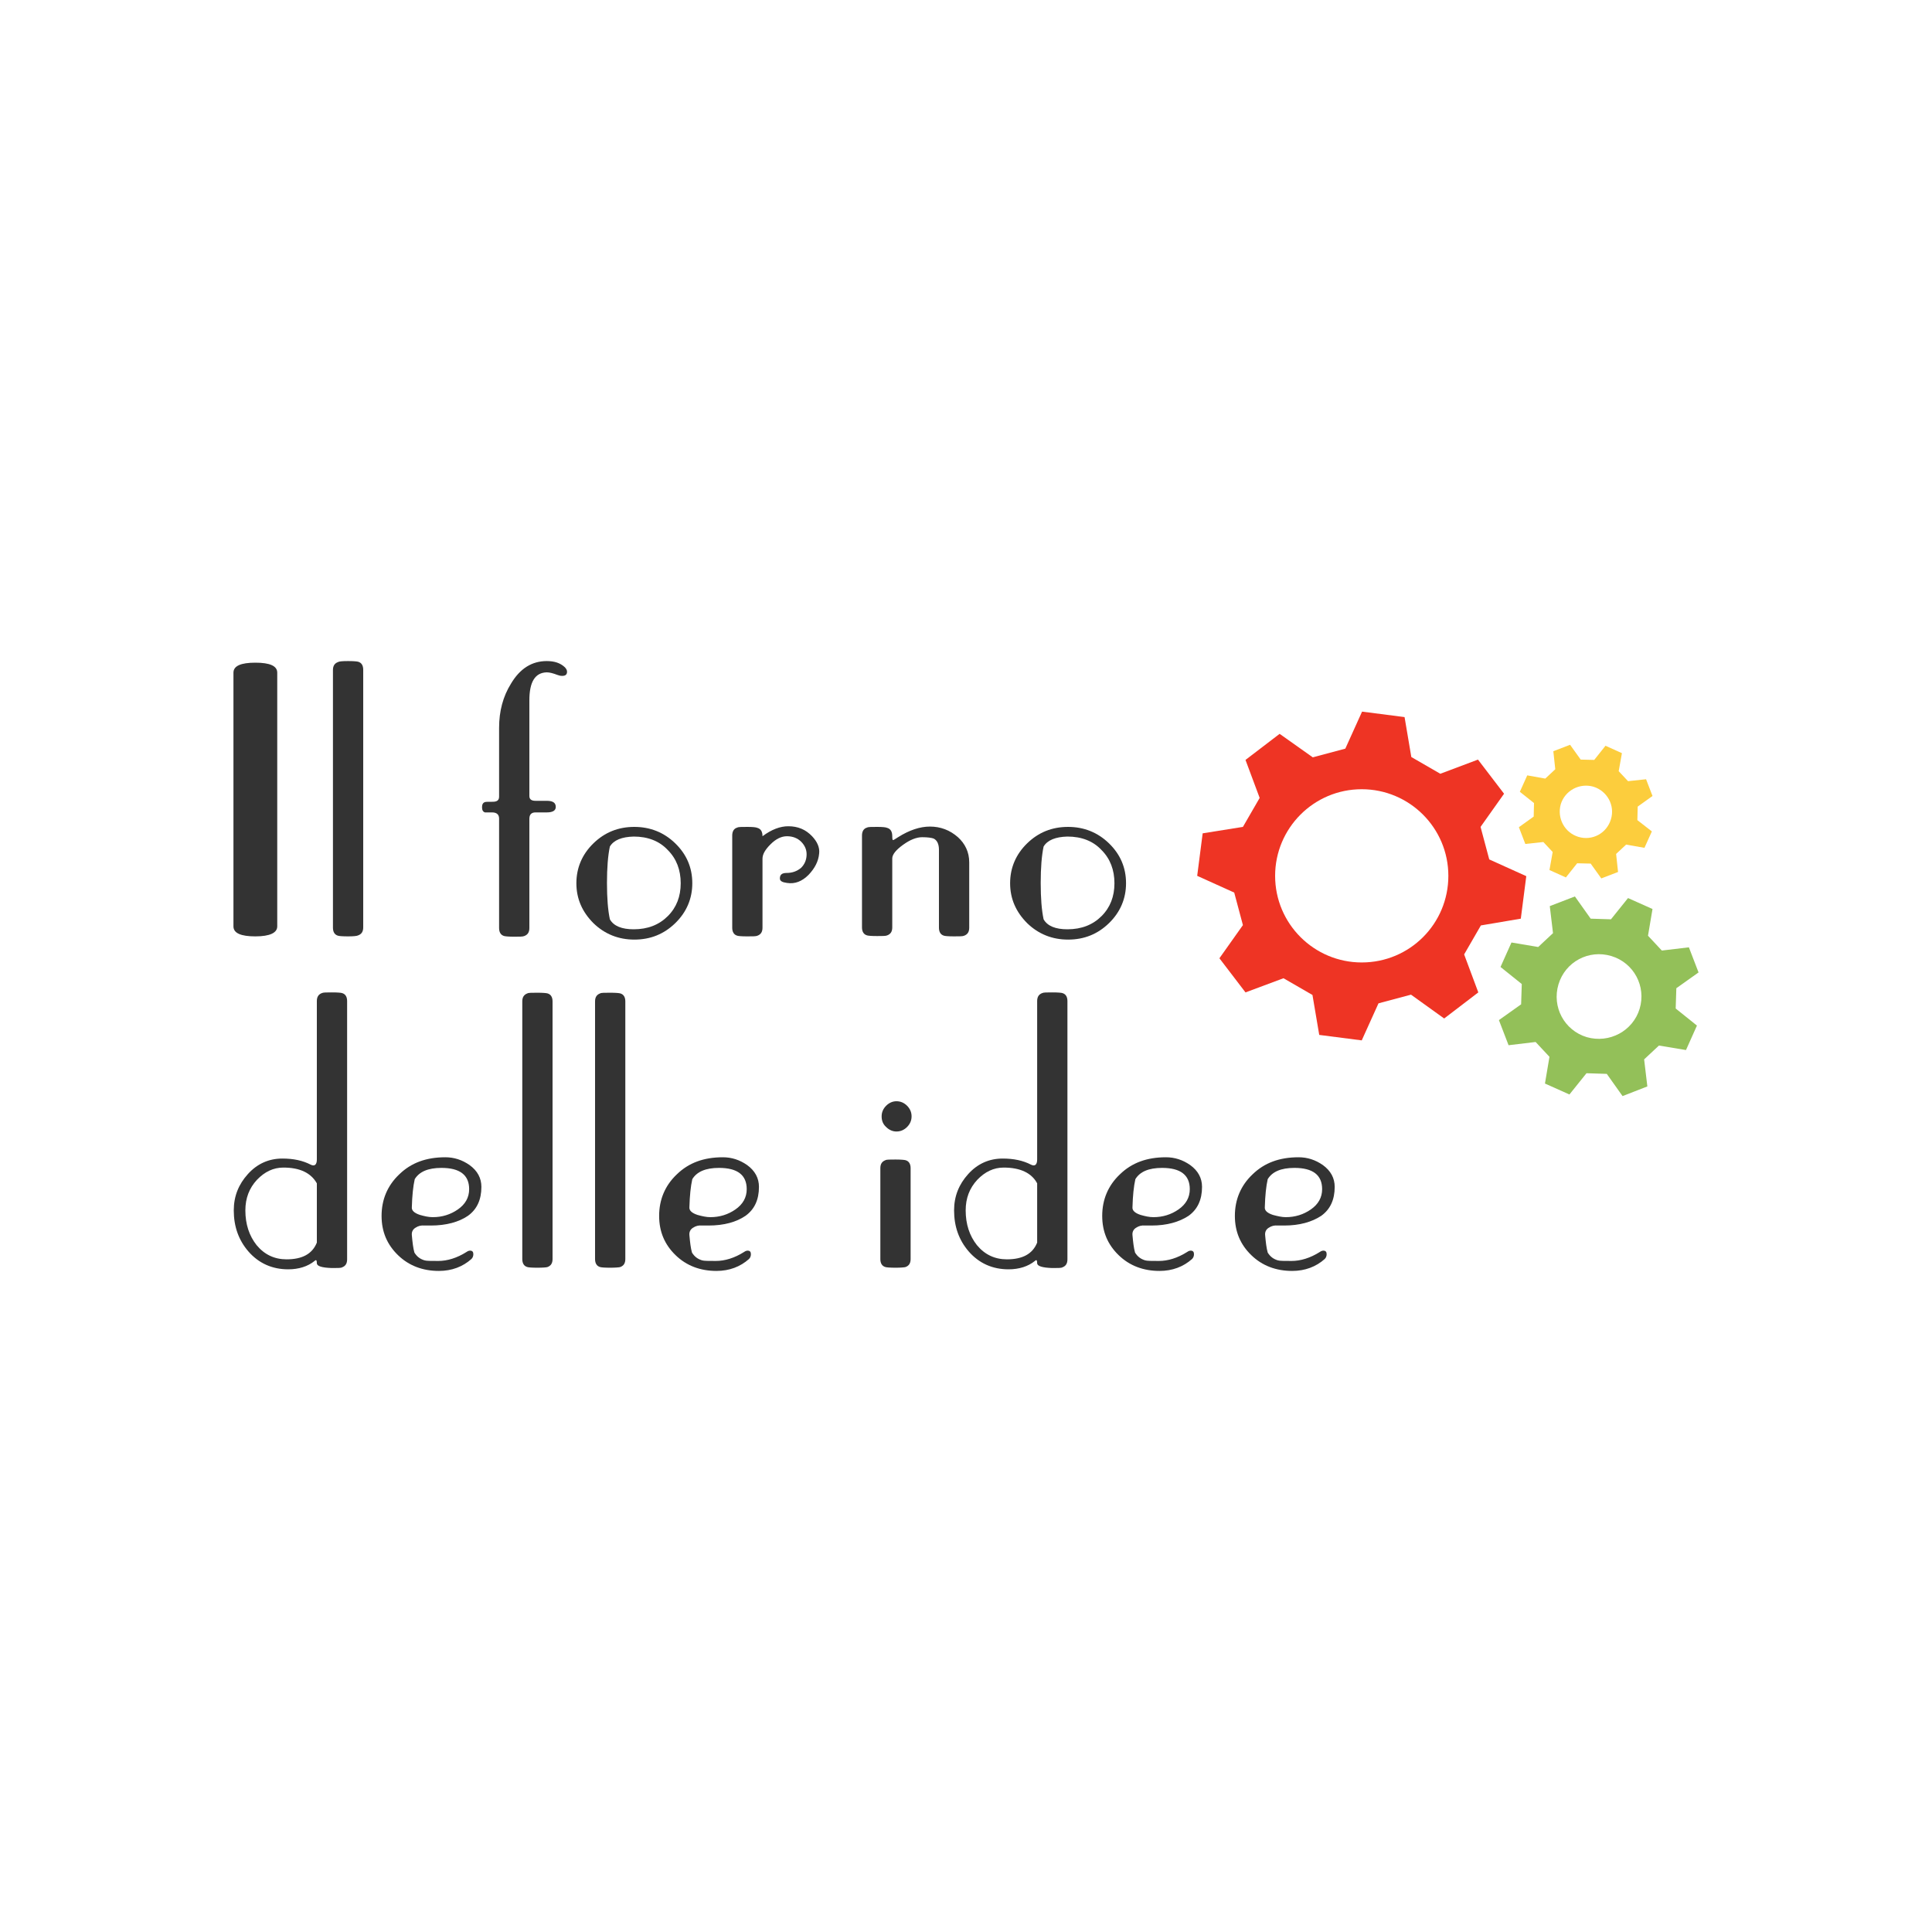 <?xml version="1.0" encoding="utf-8"?>
<!-- Generator: Adobe Illustrator 21.0.0, SVG Export Plug-In . SVG Version: 6.00 Build 0)  -->
<svg version="1.1" id="Layer_1" xmlns="http://www.w3.org/2000/svg" xmlns:xlink="http://www.w3.org/1999/xlink" x="0px" y="0px"
	 viewBox="0 0 600 600" style="enable-background:new 0 0 600 600;" xml:space="preserve">
<style type="text/css">
	.st0{fill:#FFFFFF;}
	.st1{fill:#333333;}
	.st2{fill:#EE3424;}
	.st3{fill:#93C059;}
	.st4{fill:#FCCD3D;}
</style>
<rect class="st0" width="600" height="600"/>
<g>
	<g>
		<path class="st1" d="M79.3,290.8c-4.5,0-6.8-1-6.8-3.1v-78.8c0-2.1,2.3-3.1,6.8-3.1s6.8,1,6.8,3.1v78.8
			C86.1,289.7,83.8,290.8,79.3,290.8z"/>
		<path class="st1" d="M108.1,290.8c-1.8,0-2.8-0.1-3.1-0.2c-1.1-0.3-1.6-1.2-1.6-2.5v-80c0-1.3,0.5-2.1,1.6-2.5
			c0.3-0.2,1.3-0.3,3.1-0.3c1.7,0,2.7,0.1,3.1,0.2c1.1,0.3,1.6,1.2,1.6,2.5v80c0,1.3-0.5,2.1-1.6,2.5
			C110.8,290.7,109.7,290.8,108.1,290.8z"/>
		<path class="st1" d="M164.4,217.5v29.7c0,1,0.6,1.5,1.9,1.5c0.2,0,0.8,0,1.5,0c0.8,0,1.4,0,2,0c1.9,0,2.8,0.6,2.8,1.9
			c0,1.1-0.9,1.7-2.8,1.7c-0.6,0-1.2,0-2,0s-1.3,0-1.5,0c-1.3,0-1.9,0.7-1.9,2v33.9c0,1.3-0.5,2.1-1.6,2.5c-0.4,0.2-1.5,0.2-3.1,0.2
			c-1.7,0-2.7-0.1-3.1-0.2c-1.1-0.3-1.6-1.2-1.6-2.5v-34c0-1.2-0.7-1.9-2.2-1.9c-1.2,0-2,0-2.2,0c-0.6-0.2-0.9-0.7-0.9-1.6
			s0.3-1.4,0.9-1.6c0.2-0.1,1.1-0.1,2.4-0.1c1.4,0,2-0.5,2-1.6V226c0-5.1,1.2-9.7,3.7-13.7c2.8-4.7,6.5-7,11.1-7
			c2.4,0,4.2,0.6,5.6,1.9c0.5,0.5,0.7,1,0.7,1.4c0,0.9-0.5,1.3-1.5,1.3c-0.5,0-1-0.1-1.5-0.3c-1.3-0.5-2.4-0.8-3.3-0.8
			C166.2,208.9,164.4,211.7,164.4,217.5z"/>
		<path class="st1" d="M179,274.3c0-4.8,1.8-9,5.3-12.4s7.7-5.1,12.7-5.1c4.9,0,9.2,1.7,12.7,5.1s5.3,7.5,5.3,12.4
			c0,4.8-1.8,9-5.3,12.4c-3.5,3.4-7.7,5.1-12.7,5.1c-4.9,0-9.2-1.7-12.7-5.1C180.8,283.2,179,279.1,179,274.3z M189.4,262.9
			c-0.6,2.8-0.9,6.6-0.9,11.3c0,4.8,0.3,8.5,0.9,11.3c1.2,2.1,3.7,3.1,7.4,3.1c4.4,0,7.9-1.4,10.6-4.1c2.7-2.7,4-6.1,4-10.2
			s-1.3-7.6-4-10.3c-2.6-2.8-6.2-4.2-10.6-4.2C193.1,259.9,190.6,260.9,189.4,262.9z"/>
		<path class="st1" d="M250.5,265.3c0-1.5-0.6-2.8-1.7-3.9c-1.1-1.1-2.6-1.7-4.4-1.7c-1.7,0-3.4,0.8-5.1,2.5
			c-1.7,1.7-2.5,3.1-2.5,4.5v21.4c0,1.3-0.5,2.1-1.6,2.5c-0.4,0.2-1.5,0.2-3.1,0.2c-1.8,0-2.8-0.1-3.1-0.2c-1.1-0.3-1.6-1.2-1.6-2.5
			v-28.6c0-1.3,0.5-2.2,1.6-2.5c0.3-0.2,1.4-0.2,3.1-0.2c1.6,0,2.7,0.1,3.1,0.3c1.1,0.3,1.6,1.2,1.6,2.6c2.8-2.1,5.5-3.1,8-3.1
			c3,0,5.4,1,7.4,3.1c1.6,1.7,2.4,3.5,2.2,5.3c-0.2,2.5-1.4,4.7-3.3,6.7c-2,2-4.2,2.9-6.7,2.5c-1.5-0.2-2.2-0.6-2.2-1.4
			c0-1.2,0.7-1.7,2.1-1.7c1.7,0,3.2-0.5,4.5-1.6C249.9,268.4,250.5,267,250.5,265.3z"/>
		<path class="st1" d="M301,267.8v20.3c0,1.3-0.5,2.1-1.6,2.5c-0.4,0.2-1.5,0.2-3.1,0.2c-1.8,0-2.8-0.1-3.1-0.2
			c-1.1-0.3-1.6-1.2-1.6-2.5v-24.2c0-1.8-0.6-3-1.7-3.5c-0.6-0.2-1.7-0.4-3.5-0.4c-1.8,0-3.8,0.8-6,2.4c-2.2,1.6-3.3,3-3.3,4.2V288
			c0,1.3-0.5,2.1-1.6,2.5c-0.4,0.2-1.5,0.2-3.1,0.2c-1.8,0-2.8-0.1-3.1-0.2c-1.1-0.3-1.6-1.2-1.6-2.5v-28.5c0-1.3,0.5-2.2,1.6-2.5
			c0.3-0.2,1.4-0.2,3.1-0.2c1.6,0,2.7,0.1,3.1,0.3c1.1,0.3,1.6,1.2,1.6,2.6c0,0.8,0.1,1.2,0.2,1.2c0.2,0,0.7-0.3,1.6-0.9
			c3.5-2.2,6.8-3.3,9.9-3.3c3.3,0,6.2,1.1,8.7,3.3C299.7,262,301,264.6,301,267.8z"/>
		<path class="st1" d="M313.7,274.3c0-4.8,1.8-9,5.3-12.4s7.7-5.1,12.7-5.1c4.9,0,9.2,1.7,12.7,5.1s5.3,7.5,5.3,12.4
			c0,4.8-1.8,9-5.3,12.4c-3.5,3.4-7.7,5.1-12.7,5.1c-4.9,0-9.2-1.7-12.7-5.1C315.5,283.2,313.7,279.1,313.7,274.3z M324.1,262.9
			c-0.6,2.8-0.9,6.6-0.9,11.3c0,4.8,0.3,8.5,0.9,11.3c1.2,2.1,3.7,3.1,7.4,3.1c4.4,0,7.9-1.4,10.6-4.1c2.7-2.7,4-6.1,4-10.2
			s-1.3-7.6-4-10.3c-2.6-2.8-6.2-4.2-10.6-4.2C327.8,259.9,325.3,260.9,324.1,262.9z"/>
		<path class="st1" d="M98.4,392.3c0-0.9-0.2-1.2-0.7-0.7c-2.1,1.7-4.9,2.6-8.2,2.6c-5,0-9.2-1.9-12.4-5.6c-3-3.5-4.5-7.7-4.5-12.7
			c0-4.4,1.5-8.1,4.4-11.3s6.5-4.8,10.7-4.8c3.4,0,6.3,0.6,8.8,1.9c1.2,0.6,1.9,0,1.9-1.6v-49.2c0-1.3,0.5-2.1,1.6-2.5
			c0.4-0.2,1.4-0.2,3.1-0.2c1.7,0,2.8,0.1,3.1,0.2c1.1,0.3,1.6,1.2,1.6,2.5v80.2c0,1.3-0.5,2.1-1.6,2.5c-0.3,0.2-1.4,0.2-3.1,0.2
			C99.9,393.7,98.4,393.2,98.4,392.3z M88,362.6c-3.1,0-5.8,1.3-8.2,3.8c-2.4,2.6-3.6,5.7-3.6,9.5c0,4.3,1.2,7.9,3.5,10.8
			c2.4,2.9,5.5,4.4,9.3,4.4c4.9,0,8-1.7,9.4-5.2v-18.4C96.6,364.3,93.2,362.6,88,362.6z"/>
		<path class="st1" d="M133.8,380.6c-0.7,0-1.3,0-2,0c-1-0.1-1.9,0.1-2.8,0.7c-0.8,0.5-1.2,1.3-1.1,2.3c0.2,2.2,0.4,4,0.8,5.4
			c0.8,1.3,1.8,2,3.1,2.4c0.6,0.2,2,0.2,4.3,0.2c2.8,0,5.8-0.9,8.8-2.8c0.4-0.3,0.8-0.4,1.1-0.4c0.7,0,1,0.4,1,1.1
			c0,0.6-0.2,1.1-0.6,1.5c-2.7,2.4-6.1,3.7-10.1,3.7c-5,0-9.3-1.6-12.7-4.9c-3.4-3.3-5.1-7.3-5.1-12.2c0-5,1.8-9.4,5.5-12.9
			c3.7-3.6,8.4-5.3,14.3-5.3c2.7,0,5.2,0.8,7.5,2.4c2.5,1.8,3.7,4.1,3.7,6.8c0,4-1.4,7-4.2,9C142.5,379.5,138.6,380.6,133.8,380.6z
			 M134.4,378c2.9,0,5.5-0.8,7.8-2.4c2.3-1.6,3.5-3.7,3.5-6.3c0-4.4-2.9-6.6-8.6-6.6c-4.2,0-6.9,1.2-8.3,3.5
			c-0.5,2.2-0.8,5.1-0.9,8.7c-0.1,1,0.7,1.8,2.5,2.4C131.8,377.7,133.1,378,134.4,378z"/>
		<path class="st1" d="M166.9,393.7c-1.8,0-2.8-0.1-3.1-0.2c-1.1-0.3-1.6-1.2-1.6-2.5v-80c0-1.3,0.5-2.1,1.6-2.5
			c0.3-0.2,1.4-0.2,3.1-0.2c1.7,0,2.7,0.1,3.1,0.2c1.1,0.3,1.6,1.2,1.6,2.5v80c0,1.3-0.5,2.1-1.6,2.5
			C169.7,393.6,168.6,393.7,166.9,393.7z"/>
		<path class="st1" d="M189.5,393.7c-1.8,0-2.8-0.1-3.1-0.2c-1.1-0.3-1.6-1.2-1.6-2.5v-80c0-1.3,0.5-2.1,1.6-2.5
			c0.3-0.2,1.4-0.2,3.1-0.2s2.7,0.1,3.1,0.2c1.1,0.3,1.6,1.2,1.6,2.5v80c0,1.3-0.5,2.1-1.6,2.5C192.2,393.6,191.1,393.7,189.5,393.7
			z"/>
		<path class="st1" d="M220,380.6c-0.7,0-1.3,0-2,0c-1-0.1-1.9,0.1-2.8,0.7c-0.8,0.5-1.2,1.3-1.1,2.3c0.2,2.2,0.4,4,0.8,5.4
			c0.8,1.3,1.8,2,3.1,2.4c0.6,0.2,2,0.2,4.3,0.2c2.8,0,5.8-0.9,8.8-2.8c0.4-0.3,0.8-0.4,1.1-0.4c0.7,0,1,0.4,1,1.1
			c0,0.6-0.2,1.1-0.6,1.5c-2.7,2.4-6.1,3.7-10.1,3.7c-5,0-9.3-1.6-12.7-4.9s-5.1-7.3-5.1-12.2c0-5,1.8-9.4,5.5-12.9
			c3.7-3.6,8.4-5.3,14.3-5.3c2.7,0,5.2,0.8,7.5,2.4c2.5,1.8,3.7,4.1,3.7,6.8c0,4-1.4,7-4.2,9C228.7,379.5,224.9,380.6,220,380.6z
			 M220.6,378c2.9,0,5.5-0.8,7.8-2.4s3.5-3.7,3.5-6.3c0-4.4-2.9-6.6-8.6-6.6c-4.2,0-6.9,1.2-8.3,3.5c-0.5,2.2-0.8,5.1-0.9,8.7
			c-0.1,1,0.7,1.8,2.5,2.4C218,377.7,219.4,378,220.6,378z"/>
		<path class="st1" d="M278.1,393.7c-1.7,0-2.8-0.1-3.1-0.2c-1.1-0.3-1.6-1.2-1.6-2.5v-28.2c0-1.3,0.5-2.1,1.6-2.5
			c0.3-0.2,1.4-0.2,3.1-0.2c1.6,0,2.7,0.1,3.1,0.2c1.1,0.3,1.6,1.2,1.6,2.5V391c0,1.3-0.5,2.1-1.6,2.5
			C280.8,393.6,279.7,393.7,278.1,393.7z M273.8,346.7c0-1.3,0.5-2.4,1.4-3.3c0.9-0.9,2-1.4,3.2-1.4c1.3,0,2.4,0.5,3.3,1.4
			c0.9,0.9,1.4,2,1.4,3.3c0,1.3-0.5,2.4-1.4,3.3c-0.9,0.9-2,1.4-3.3,1.4c-1.2,0-2.3-0.5-3.2-1.4C274.2,349.1,273.8,348,273.8,346.7z
			"/>
		<path class="st1" d="M322.1,392.3c0-0.9-0.2-1.2-0.7-0.7c-2.1,1.7-4.9,2.6-8.2,2.6c-5,0-9.2-1.9-12.4-5.6c-3-3.5-4.5-7.7-4.5-12.7
			c0-4.4,1.5-8.1,4.4-11.3s6.5-4.8,10.7-4.8c3.4,0,6.3,0.6,8.8,1.9c1.2,0.6,1.9,0,1.9-1.6v-49.2c0-1.3,0.5-2.1,1.6-2.5
			c0.4-0.2,1.4-0.2,3.1-0.2s2.8,0.1,3.1,0.2c1.1,0.3,1.6,1.2,1.6,2.5v80.2c0,1.3-0.5,2.1-1.6,2.5c-0.3,0.2-1.4,0.2-3.1,0.2
			C323.7,393.7,322.1,393.2,322.1,392.3z M311.7,362.6c-3.1,0-5.8,1.3-8.2,3.8c-2.4,2.6-3.6,5.7-3.6,9.5c0,4.3,1.2,7.9,3.5,10.8
			c2.4,2.9,5.5,4.4,9.3,4.4c4.9,0,8-1.7,9.4-5.2v-18.4C320.4,364.3,316.9,362.6,311.7,362.6z"/>
		<path class="st1" d="M357.6,380.6c-0.7,0-1.3,0-2,0c-1-0.1-1.9,0.1-2.8,0.7c-0.8,0.5-1.2,1.3-1.1,2.3c0.2,2.2,0.4,4,0.8,5.4
			c0.8,1.3,1.8,2,3.1,2.4c0.6,0.2,2,0.2,4.3,0.2c2.8,0,5.8-0.9,8.8-2.8c0.4-0.3,0.8-0.4,1.1-0.4c0.7,0,1,0.4,1,1.1
			c0,0.6-0.2,1.1-0.6,1.5c-2.7,2.4-6.1,3.7-10.1,3.7c-5,0-9.3-1.6-12.7-4.9c-3.4-3.3-5.1-7.3-5.1-12.2c0-5,1.8-9.4,5.5-12.9
			c3.7-3.6,8.4-5.3,14.3-5.3c2.7,0,5.2,0.8,7.5,2.4c2.5,1.8,3.7,4.1,3.7,6.8c0,4-1.4,7-4.2,9C366.2,379.5,362.4,380.6,357.6,380.6z
			 M358.2,378c2.9,0,5.5-0.8,7.8-2.4s3.5-3.7,3.5-6.3c0-4.4-2.9-6.6-8.6-6.6c-4.2,0-6.9,1.2-8.3,3.5c-0.5,2.2-0.8,5.1-0.9,8.7
			c-0.1,1,0.7,1.8,2.5,2.4C355.6,377.7,356.9,378,358.2,378z"/>
		<path class="st1" d="M398.8,380.6c-0.7,0-1.3,0-2,0c-1-0.1-1.9,0.1-2.8,0.7c-0.8,0.5-1.2,1.3-1.1,2.3c0.2,2.2,0.4,4,0.8,5.4
			c0.8,1.3,1.8,2,3.1,2.4c0.6,0.2,2,0.2,4.3,0.2c2.8,0,5.8-0.9,8.8-2.8c0.4-0.3,0.8-0.4,1.1-0.4c0.7,0,1,0.4,1,1.1
			c0,0.6-0.2,1.1-0.6,1.5c-2.7,2.4-6.1,3.7-10.1,3.7c-5,0-9.3-1.6-12.7-4.9c-3.4-3.3-5.1-7.3-5.1-12.2c0-5,1.8-9.4,5.5-12.9
			c3.7-3.6,8.4-5.3,14.3-5.3c2.7,0,5.2,0.8,7.5,2.4c2.5,1.8,3.7,4.1,3.7,6.8c0,4-1.4,7-4.2,9C407.4,379.5,403.6,380.6,398.8,380.6z
			 M399.3,378c2.9,0,5.5-0.8,7.8-2.4s3.5-3.7,3.5-6.3c0-4.4-2.9-6.6-8.6-6.6c-4.2,0-6.9,1.2-8.3,3.5c-0.5,2.2-0.8,5.1-0.9,8.7
			c-0.1,1,0.7,1.8,2.5,2.4C396.8,377.7,398.1,378,399.3,378z"/>
	</g>
	<path class="st2" d="M472.3,285.3l1.7-13.2l-11.5-5.2l-2.7-10.1l7.3-10.3l-8.1-10.6l-11.7,4.4l-9-5.2l-2.1-12.4L423,221l-5.2,11.5
		l-10.1,2.7l-10.3-7.3l-10.6,8.1l4.4,11.8l-5.2,9l-12.5,2l-1.7,13.2l11.5,5.2l2.7,10.1l-7.3,10.3l8.1,10.6l11.8-4.4l9,5.2l2.1,12.4
		l13.2,1.7l5.2-11.5l10.1-2.7l10.3,7.4l10.6-8.1l-4.4-11.8l5.2-9L472.3,285.3z M422.9,298.9c-14.8,0-26.9-12-26.9-26.9
		c0-14.8,12-26.9,26.9-26.9c14.8,0,26.9,12,26.9,26.9S437.8,298.9,422.9,298.9z"/>
	<path class="st3" d="M523.6,326.1l3.4-7.6l-6.6-5.3l0.2-6.3l6.9-4.9l-3-7.8l-8.4,1l-4.3-4.6l1.4-8.3l-7.6-3.4l-5.3,6.6l-6.3-0.2
		l-4.9-6.9l-7.8,3l1,8.4l-4.6,4.3l-8.3-1.4l-3.4,7.6l6.6,5.3l-0.2,6.3l-6.9,4.9l3,7.8l8.4-1l4.3,4.6l-1.4,8.3l7.6,3.4l5.3-6.6
		l6.3,0.2l4.9,6.9l7.7-3l-1-8.4l4.6-4.3L523.6,326.1z M492.8,322.1c-7-2.1-10.9-9.4-8.8-16.4s9.4-10.9,16.4-8.8s10.9,9.4,8.8,16.4
		C507.1,320.2,499.8,324.1,492.8,322.1z"/>
	<path class="st4" d="M510.7,263.3l2.3-5.1l-4.5-3.5l0.1-4.2l4.6-3.3l-2-5.2l-5.6,0.6l-2.9-3.1l1-5.6l-5.1-2.3l-3.5,4.4l-4.2-0.1
		l-3.3-4.6l-5.2,2l0.6,5.6l-3.1,2.9l-5.6-1l-2.3,5.1l4.4,3.5l-0.1,4.2l-4.6,3.3l2,5.2l5.6-0.6l2.9,3.1l-1,5.6l5.1,2.3l3.5-4.4
		l4.2,0.1l3.3,4.6l5.2-2l-0.6-5.6l3.1-2.9L510.7,263.3z M490.2,259.9c-4.3-1.3-6.7-5.8-5.5-10.1c1.3-4.3,5.8-6.7,10.1-5.5
		c4.3,1.3,6.8,5.8,5.5,10.1C499,258.8,494.5,261.2,490.2,259.9z"/>
</g>
</svg>
